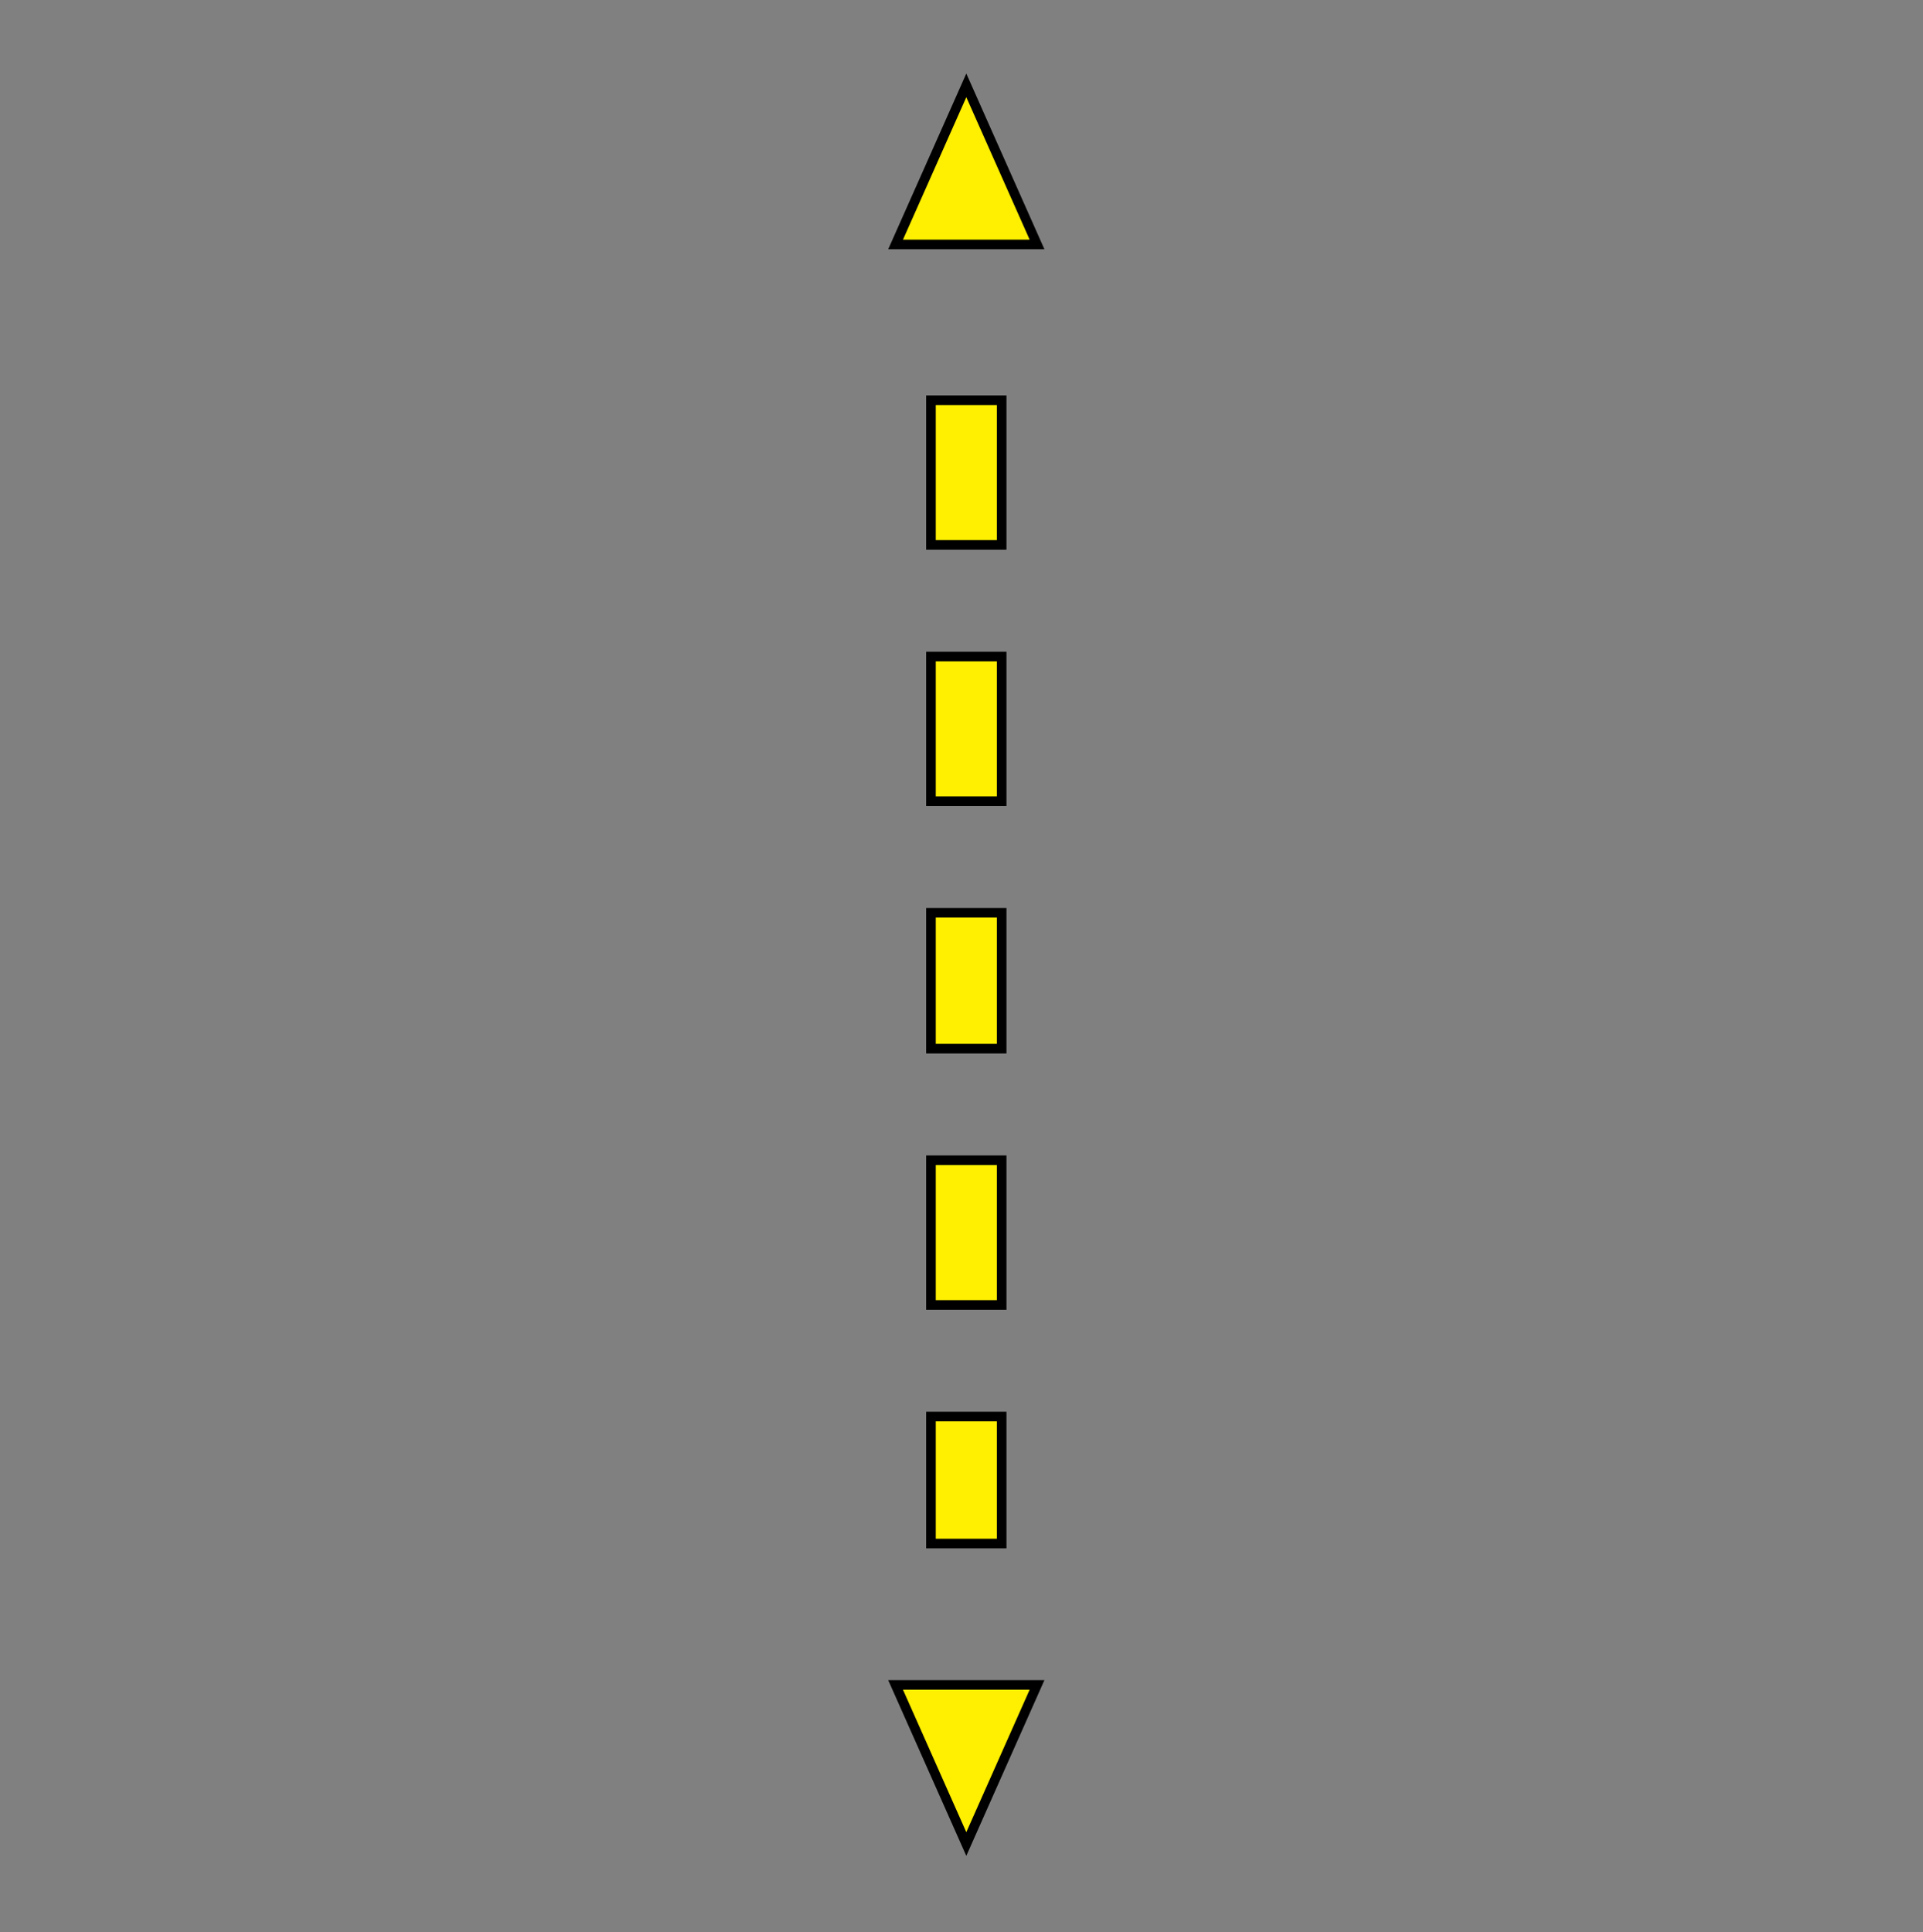 <svg width="200" height="201" xmlns="http://www.w3.org/2000/svg">
 <rect width="100%" height="100%" fill="#808080" stroke="none"/>
 <!-- Created with Method Draw - http://github.com/duopixel/Method-Draw/ -->

 <g>
  <title>background</title>
  <rect fill="none" id="canvas_background" height="203" width="202" y="-1" x="-1"/>
  <g display="none" overflow="visible" y="0" x="0" height="100%" width="100%" id="canvasGrid">
   <rect fill="url(#gridpattern)" stroke-width="0" y="0" x="0" height="100%" width="100%"/>
  </g>
 </g>
 <g>
  <title>Layer 1</title>
  <g stroke="null" id="svg_50">
   <path stroke="null" id="svg_49" d="m93.146,25.426l14.708,0l-7.354,-16.546l-7.354,16.546zm0,149.836l7.354,16.546l7.354,-16.546l-14.708,0zm3.677,-14.708l7.354,0l0,-13.209l-7.354,0l0,13.209zm0,-103.874l7.354,0l0,-15.048l-7.354,0l0,15.048zm0,52.397l7.354,0l0,-14.129l-7.354,0l0,14.129zm0,26.658l7.354,0l0,-15.048l-7.354,0l0,15.048zm0,-52.397l7.354,0l0,-15.048l-7.354,0l0,15.048z" fill="#fff001">
   <animate id='ani1' attributeName='fill-opacity'  attributeType='XML' begin='0s;ani2.end' dur='0.5s' from='1' to='0' fill='freeze'/>
   <animate id='ani2' attributeName='fill-opacity'  attributeType='XML' begin='ani1.end' dur='0.5s' from='0' to='1' fill='freeze'/> 
   
   </path>
  </g>
 </g>
</svg>